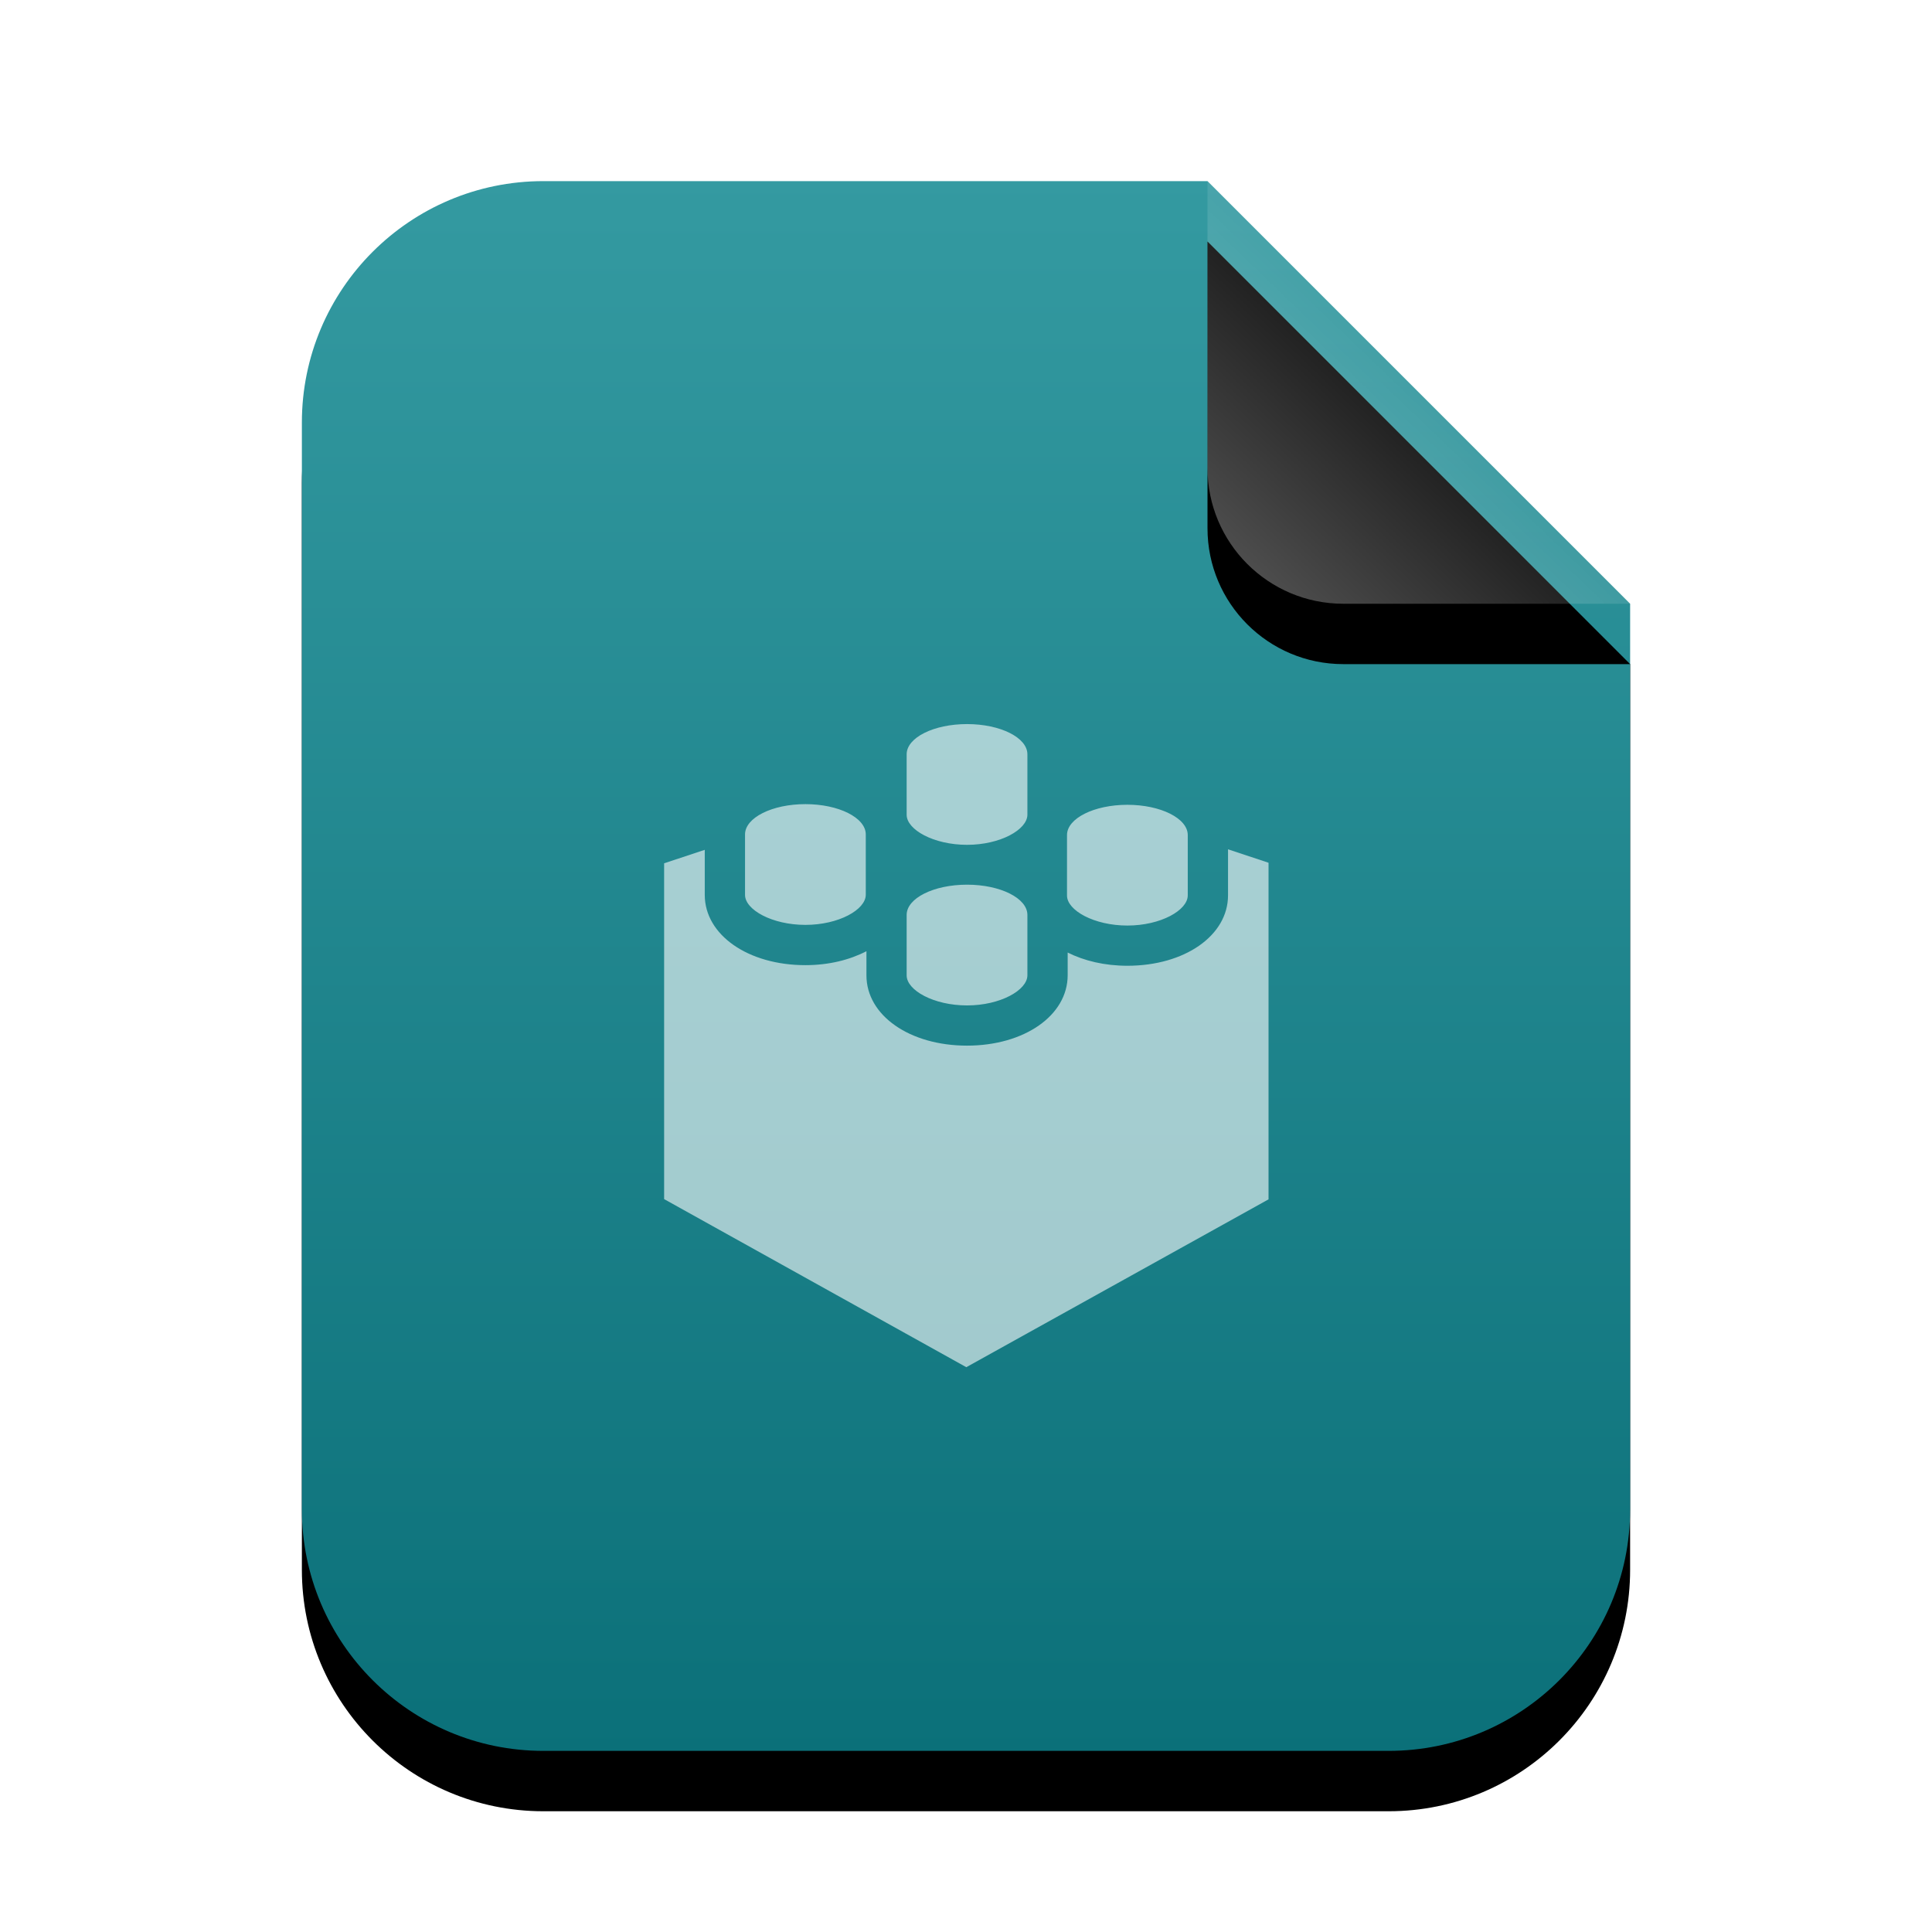 <svg xmlns="http://www.w3.org/2000/svg" xmlns:xlink="http://www.w3.org/1999/xlink" width="32" height="32" viewBox="0 0 32 32">
  <defs>
    <linearGradient id="application-x-sharedlib-c" x1="50%" x2="50%" y1="0%" y2="100%">
      <stop offset="0%" stop-color="#349AA1"/>
      <stop offset="100%" stop-color="#0B7079"/>
    </linearGradient>
    <path id="application-x-sharedlib-b" d="M22,22 C22,24.209 20.209,26 18,26 L4,26 C1.791,26 2.705415e-16,24.209 0,22 L0,4 C-2.705415e-16,1.791 1.791,4.05812251e-16 4,0 L15,0 L22,7 L22,22 Z"/>
    <filter id="application-x-sharedlib-a" width="131.8%" height="126.9%" x="-15.9%" y="-9.6%" filterUnits="objectBoundingBox">
      <feOffset dy="1" in="SourceAlpha" result="shadowOffsetOuter1"/>
      <feGaussianBlur in="shadowOffsetOuter1" result="shadowBlurOuter1" stdDeviation="1"/>
      <feColorMatrix in="shadowBlurOuter1" values="0 0 0 0 0.263   0 0 0 0 0.644   0 0 0 0 0.714  0 0 0 0.3 0"/>
    </filter>
    <linearGradient id="application-x-sharedlib-f" x1="50%" x2="10.489%" y1="50%" y2="91.194%">
      <stop offset="0%" stop-color="#FFF" stop-opacity=".1"/>
      <stop offset="100%" stop-color="#FFF" stop-opacity=".3"/>
    </linearGradient>
    <path id="application-x-sharedlib-e" d="M15,0 L22,7 L17.25,7 C16.007,7 15,5.993 15,4.75 L15,0 L15,0 Z"/>
    <filter id="application-x-sharedlib-d" width="200%" height="200%" x="-50%" y="-35.7%" filterUnits="objectBoundingBox">
      <feOffset dy="1" in="SourceAlpha" result="shadowOffsetOuter1"/>
      <feGaussianBlur in="shadowOffsetOuter1" result="shadowBlurOuter1" stdDeviation="1"/>
      <feComposite in="shadowBlurOuter1" in2="SourceAlpha" operator="out" result="shadowBlurOuter1"/>
      <feColorMatrix in="shadowBlurOuter1" values="0 0 0 0 0   0 0 0 0 0   0 0 0 0 0  0 0 0 0.05 0"/>
    </filter>
  </defs>
  <g fill="none" fill-rule="evenodd">
    <g transform="translate(5 3)">
      <use fill="#000" filter="url(#application-x-sharedlib-a)" xlink:href="#application-x-sharedlib-b"/>
      <use fill="url(#application-x-sharedlib-c)" xlink:href="#application-x-sharedlib-b"/>
      <use fill="#000" filter="url(#application-x-sharedlib-d)" xlink:href="#application-x-sharedlib-e"/>
      <use fill="url(#application-x-sharedlib-f)" xlink:href="#application-x-sharedlib-e"/>
    </g>
    <path fill="#FFF" fill-opacity=".6" d="M16.017,13.993 C16.569,13.993 17.017,13.741 17.017,13.493 L17.017,12.494 C17.017,12.217 16.569,11.993 16.017,11.993 C15.465,11.993 15.017,12.217 15.017,12.494 L15.017,12.495 L15.017,13.495 C15.017,13.743 15.466,13.993 16.017,13.993 L16.017,13.993 Z M16.017,16.653 C16.569,16.653 17.017,16.4 17.017,16.153 L17.017,15.154 C17.017,14.877 16.569,14.653 16.017,14.653 C15.465,14.653 15.017,14.877 15.017,15.154 L15.017,15.155 L15.017,16.155 C15.017,16.403 15.466,16.653 16.017,16.653 L16.017,16.653 Z M18.673,15.33 C19.225,15.33 19.673,15.077 19.673,14.83 L19.673,13.831 C19.673,13.555 19.225,13.33 18.673,13.33 C18.121,13.33 17.673,13.555 17.673,13.831 L17.673,13.833 L17.673,14.833 C17.673,15.079 18.122,15.33 18.673,15.33 L18.673,15.33 Z M20.34,14.067 L20.34,14.83 C20.34,15.495 19.623,15.996 18.673,15.996 C18.295,15.996 17.957,15.914 17.684,15.777 L17.684,16.153 C17.684,16.818 16.967,17.319 16.017,17.319 C15.067,17.319 14.351,16.819 14.351,16.155 L14.351,15.755 C14.073,15.899 13.728,15.986 13.34,15.986 C12.39,15.986 11.673,15.485 11.673,14.822 L11.673,14.076 L11,14.299 L11,19.861 L16.005,22.645 L21.011,19.865 L21.011,14.29 L20.34,14.067 L20.34,14.067 Z M13.34,15.319 C13.892,15.319 14.34,15.067 14.34,14.819 L14.34,13.821 C14.34,13.544 13.892,13.319 13.34,13.319 C12.788,13.319 12.34,13.544 12.34,13.821 L12.34,13.822 L12.34,14.822 C12.34,15.069 12.789,15.319 13.34,15.319 L13.34,15.319 Z"/>
  </g>
</svg>
